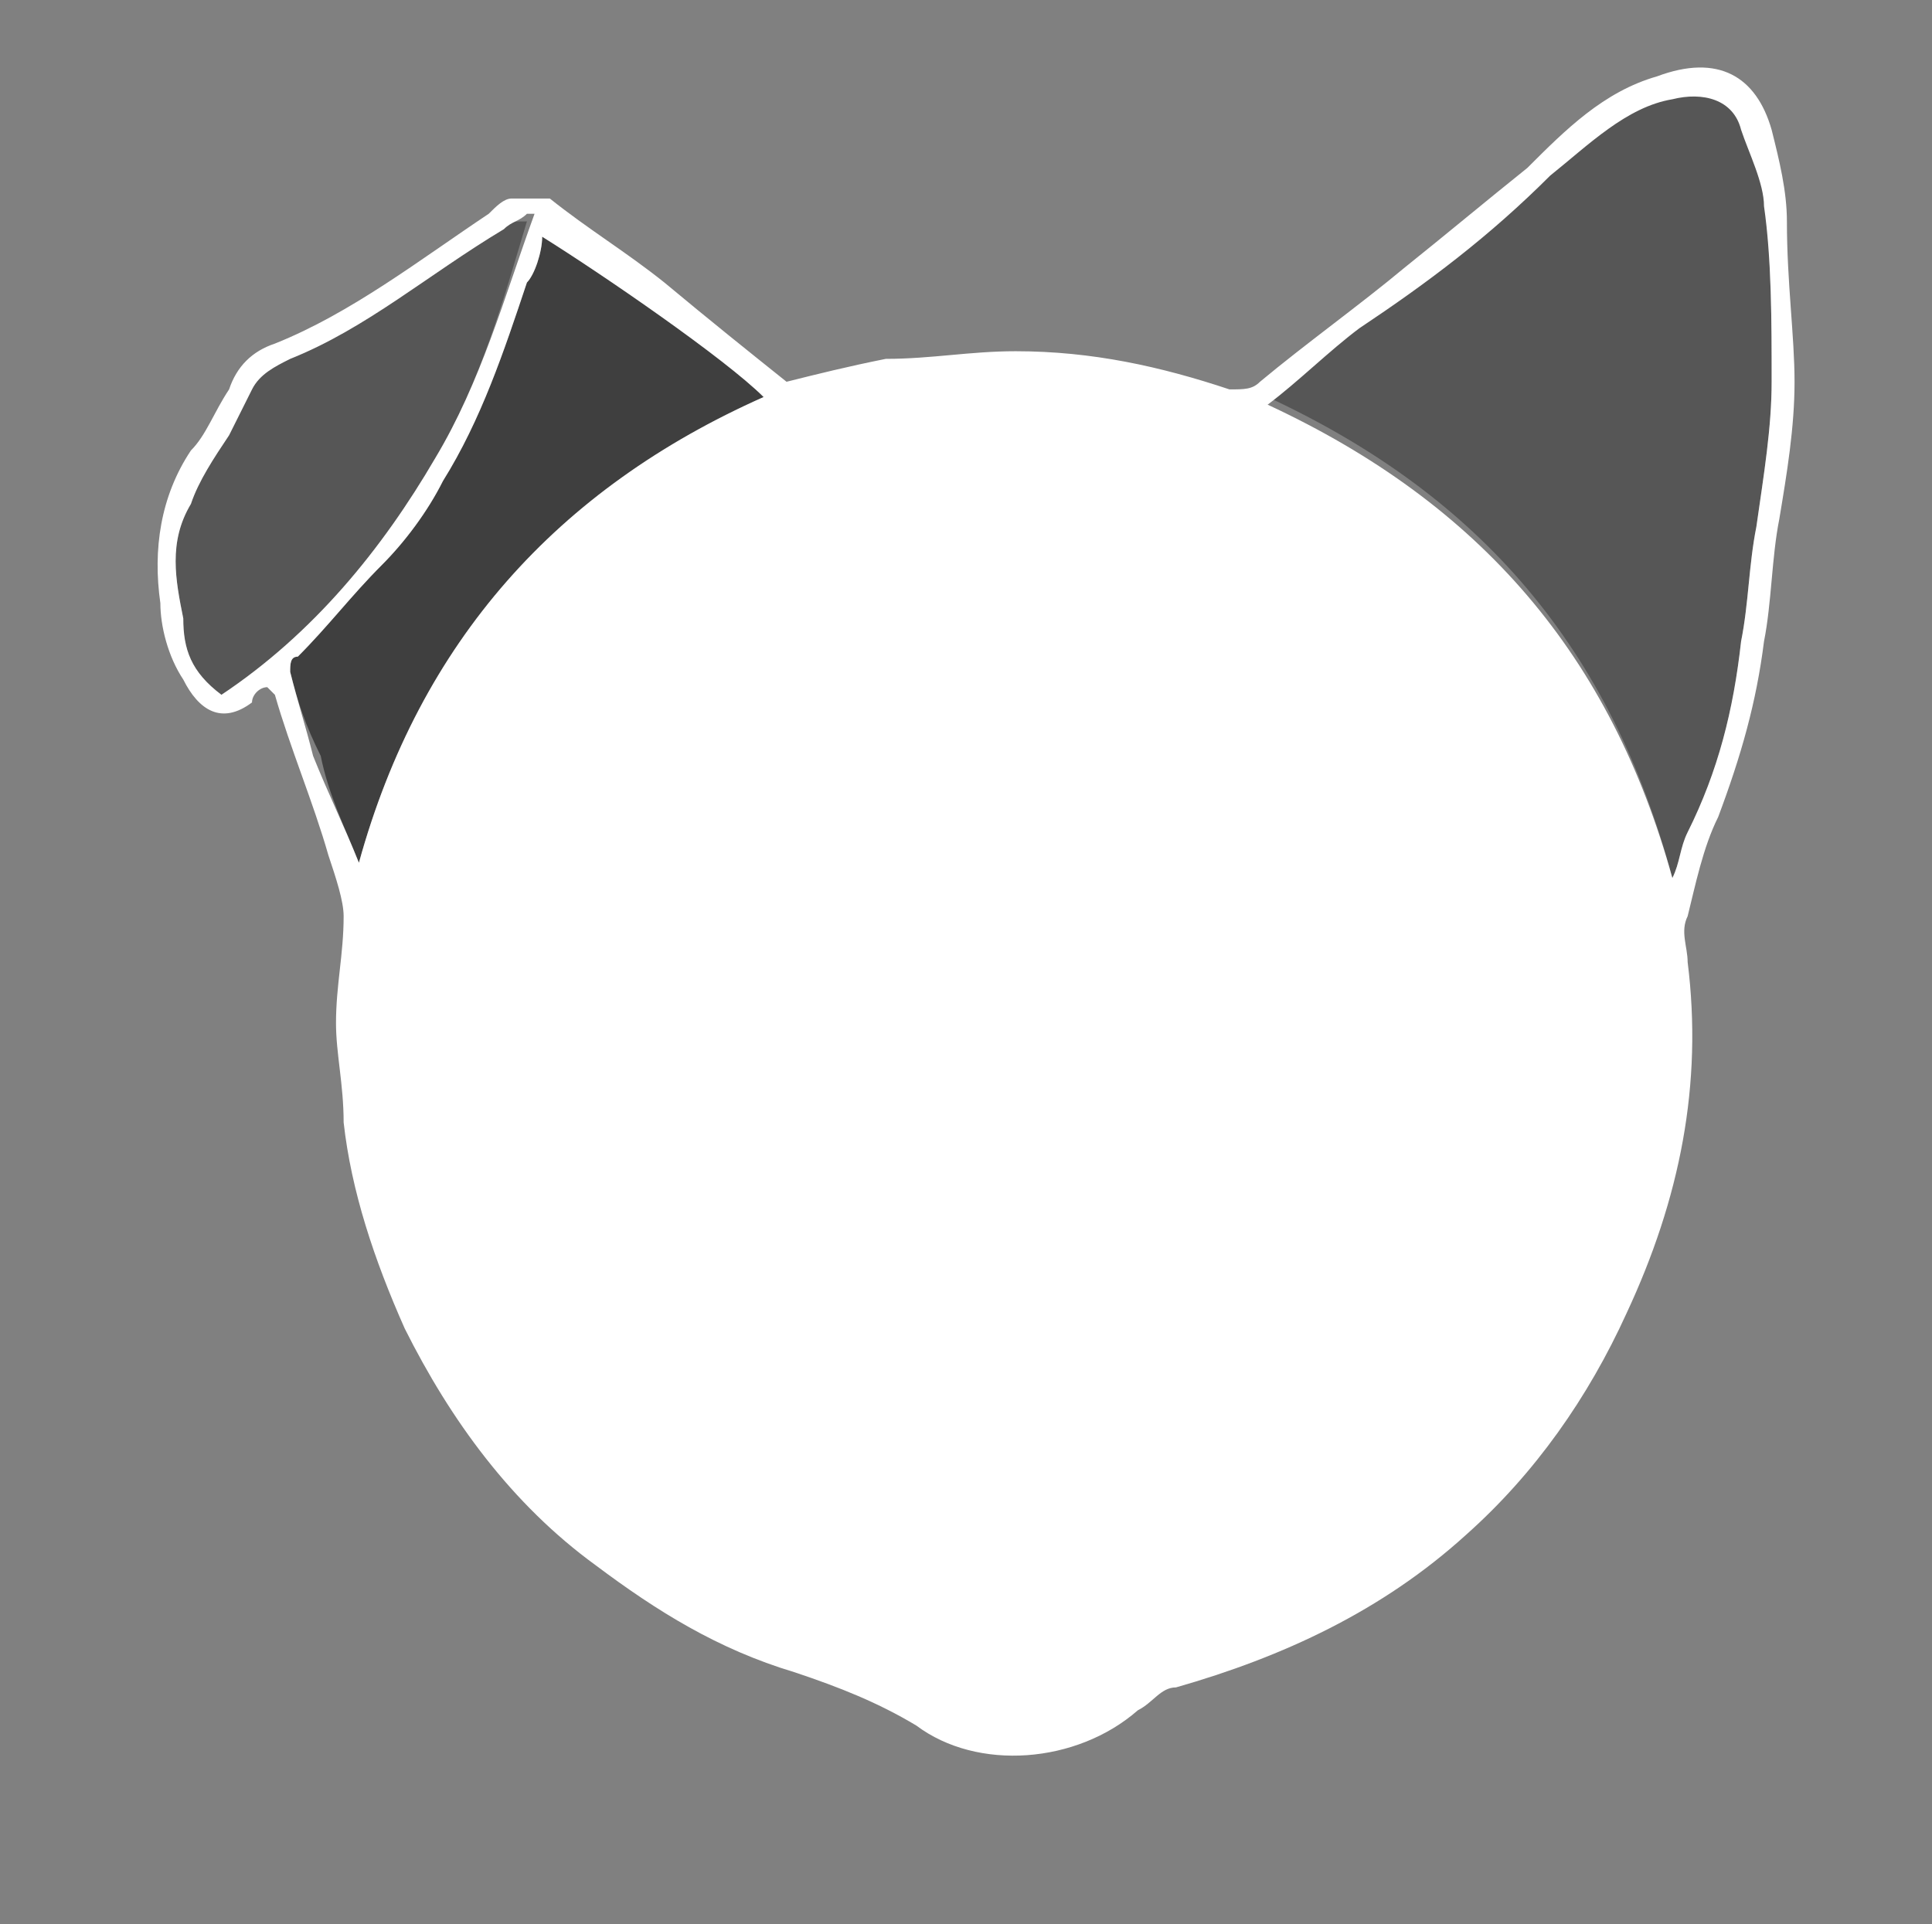 <?xml version="1.0" encoding="utf-8"?>
<!-- Generator: Adobe Illustrator 18.1.0, SVG Export Plug-In . SVG Version: 6.00 Build 0)  -->
<svg version="1.1" id="Layer_1" xmlns="http://www.w3.org/2000/svg" xmlns:xlink="http://www.w3.org/1999/xlink" x="0px" y="0px"
	 viewBox="0 0 25.3 25.2" enable-background="new 0 0 25.3 25.2" xml:space="preserve">
<rect x="0" y="0" width="25.3" height="25.2" fill="#808080" stroke="none"/>
<g>
	<circle cx="13.2" cy="13.4" r="8.5"/>
	<path fill="#565656" d="M16.6,5.2c0.4-0.3,0.8-0.7,1.2-1c0.9-0.6,1.7-1.2,2.5-2c0.5-0.4,1-0.9,1.6-1c0.4-0.1,0.8,0,0.9,0.4
		c0.1,0.3,0.3,0.7,0.3,1c0.1,0.8,0.1,1.6,0.1,2.4c0,0.6-0.1,1.2-0.2,1.9c-0.1,0.5-0.1,1-0.2,1.5c-0.1,0.9-0.3,1.7-0.7,2.5
		c-0.1,0.2-0.1,0.4-0.2,0.6C21.1,8.5,19.4,6.5,16.6,5.2z"/>
	<path fill="#3F3F3F" d="M7.1,3.1C7.9,3.6,9.5,4.7,10,5.2c-2.7,1.2-4.5,3.2-5.3,6.1c-0.2-0.5-0.4-0.9-0.5-1.4C4,9.5,3.9,9.2,3.8,8.8
		c0-0.1,0-0.2,0.1-0.2c0.4-0.4,0.7-0.8,1.1-1.2c0.3-0.3,0.6-0.7,0.8-1.1c0.5-0.8,0.8-1.7,1.1-2.6C7,3.6,7.1,3.3,7.1,3.1z"/>
	<path fill="#565656" d="M6.9,2.9C6.6,3.9,6.3,5,5.7,6C5,7.2,4.1,8.3,2.9,9.1C2.5,8.8,2.4,8.5,2.4,8.1c-0.1-0.5-0.2-1,0.1-1.5
		C2.6,6.3,2.8,6,3,5.7c0.1-0.2,0.2-0.4,0.3-0.6c0.1-0.2,0.3-0.3,0.5-0.4c1-0.4,1.8-1.1,2.8-1.7C6.6,2.9,6.7,2.9,6.9,2.9
		C6.8,2.8,6.9,2.9,6.9,2.9z"/>
	<path fill="#FFFFFF" d="M23.4,2.9c0-0.4-0.1-0.8-0.2-1.2C23,1,22.5,0.7,21.7,1C21,1.2,20.5,1.7,20,2.2c-0.5,0.4-1.1,0.9-1.6,1.3
		c-0.6,0.5-1.3,1-1.9,1.5c-0.1,0.1-0.2,0.1-0.4,0.1c-0.9-0.3-1.8-0.5-2.8-0.5c-0.6,0-1.1,0.1-1.7,0.1c-0.5,0.1-0.9,0.2-1.3,0.3
		c-0.5-0.4-1-0.8-1.6-1.3c-0.5-0.4-1-0.7-1.5-1.1C7.1,2.6,6.9,2.6,6.7,2.6c-0.1,0-0.2,0.1-0.3,0.2C5.5,3.4,4.6,4.1,3.6,4.5
		C3.3,4.6,3.1,4.8,3,5.1C2.8,5.4,2.7,5.7,2.5,5.9C2.1,6.5,2,7.2,2.1,7.9c0,0.3,0.1,0.7,0.3,1c0.2,0.4,0.5,0.6,0.9,0.3
		C3.3,9.1,3.4,9,3.5,9c0,0,0.1,0.1,0.1,0.1c0.2,0.7,0.5,1.4,0.7,2.1c0.1,0.3,0.2,0.6,0.2,0.8c0,0.5-0.1,0.9-0.1,1.4
		c0,0.4,0.1,0.8,0.1,1.3c0.1,0.9,0.4,1.8,0.8,2.7c0.6,1.2,1.4,2.3,2.5,3.1c0.8,0.6,1.6,1.1,2.6,1.4c0.6,0.2,1.1,0.4,1.6,0.7
		c0.8,0.6,2.1,0.5,2.9-0.2c0.2-0.1,0.3-0.3,0.5-0.3c1.4-0.4,2.7-1,3.8-2c0.9-0.8,1.6-1.8,2.1-2.9c0.7-1.5,1-3,0.8-4.6
		c0-0.2-0.1-0.4,0-0.6c0.1-0.4,0.2-0.9,0.4-1.3c0.3-0.8,0.5-1.5,0.6-2.3c0.1-0.5,0.1-1.1,0.2-1.6c0.1-0.6,0.2-1.2,0.2-1.8
		C23.5,4.4,23.4,3.7,23.4,2.9z M2.9,9.1C2.5,8.8,2.4,8.5,2.4,8.1c-0.1-0.5-0.2-1,0.1-1.5C2.6,6.3,2.8,6,3,5.7
		c0.1-0.2,0.2-0.4,0.3-0.6c0.1-0.2,0.3-0.3,0.5-0.4c1-0.4,1.8-1.1,2.8-1.7c0.1-0.1,0.2-0.1,0.3-0.2c0,0,0.1,0,0.1,0
		C6.6,3.9,6.3,5,5.7,6C5,7.2,4.1,8.3,2.9,9.1z M4.1,9.9C4,9.5,3.9,9.2,3.8,8.8c0-0.1,0-0.2,0.1-0.2c0.4-0.4,0.7-0.8,1.1-1.2
		c0.3-0.3,0.6-0.7,0.8-1.1c0.5-0.8,0.8-1.7,1.1-2.6C7,3.6,7.1,3.3,7.1,3.1C7.9,3.6,9.5,4.7,10,5.2c-2.7,1.2-4.5,3.2-5.3,6.1
		C4.5,10.8,4.3,10.4,4.1,9.9z M23.2,5c0,0.6-0.1,1.2-0.2,1.9c-0.1,0.5-0.1,1-0.2,1.5c-0.1,0.9-0.3,1.7-0.7,2.5
		c-0.1,0.2-0.1,0.4-0.2,0.6c-0.8-2.9-2.5-4.9-5.3-6.2c0.4-0.3,0.8-0.7,1.2-1c0.9-0.6,1.7-1.2,2.5-2c0.5-0.4,1-0.9,1.6-1
		c0.4-0.1,0.8,0,0.9,0.4c0.1,0.3,0.3,0.7,0.3,1C23.2,3.4,23.2,4.2,23.2,5z"/>
</g>
</svg>
